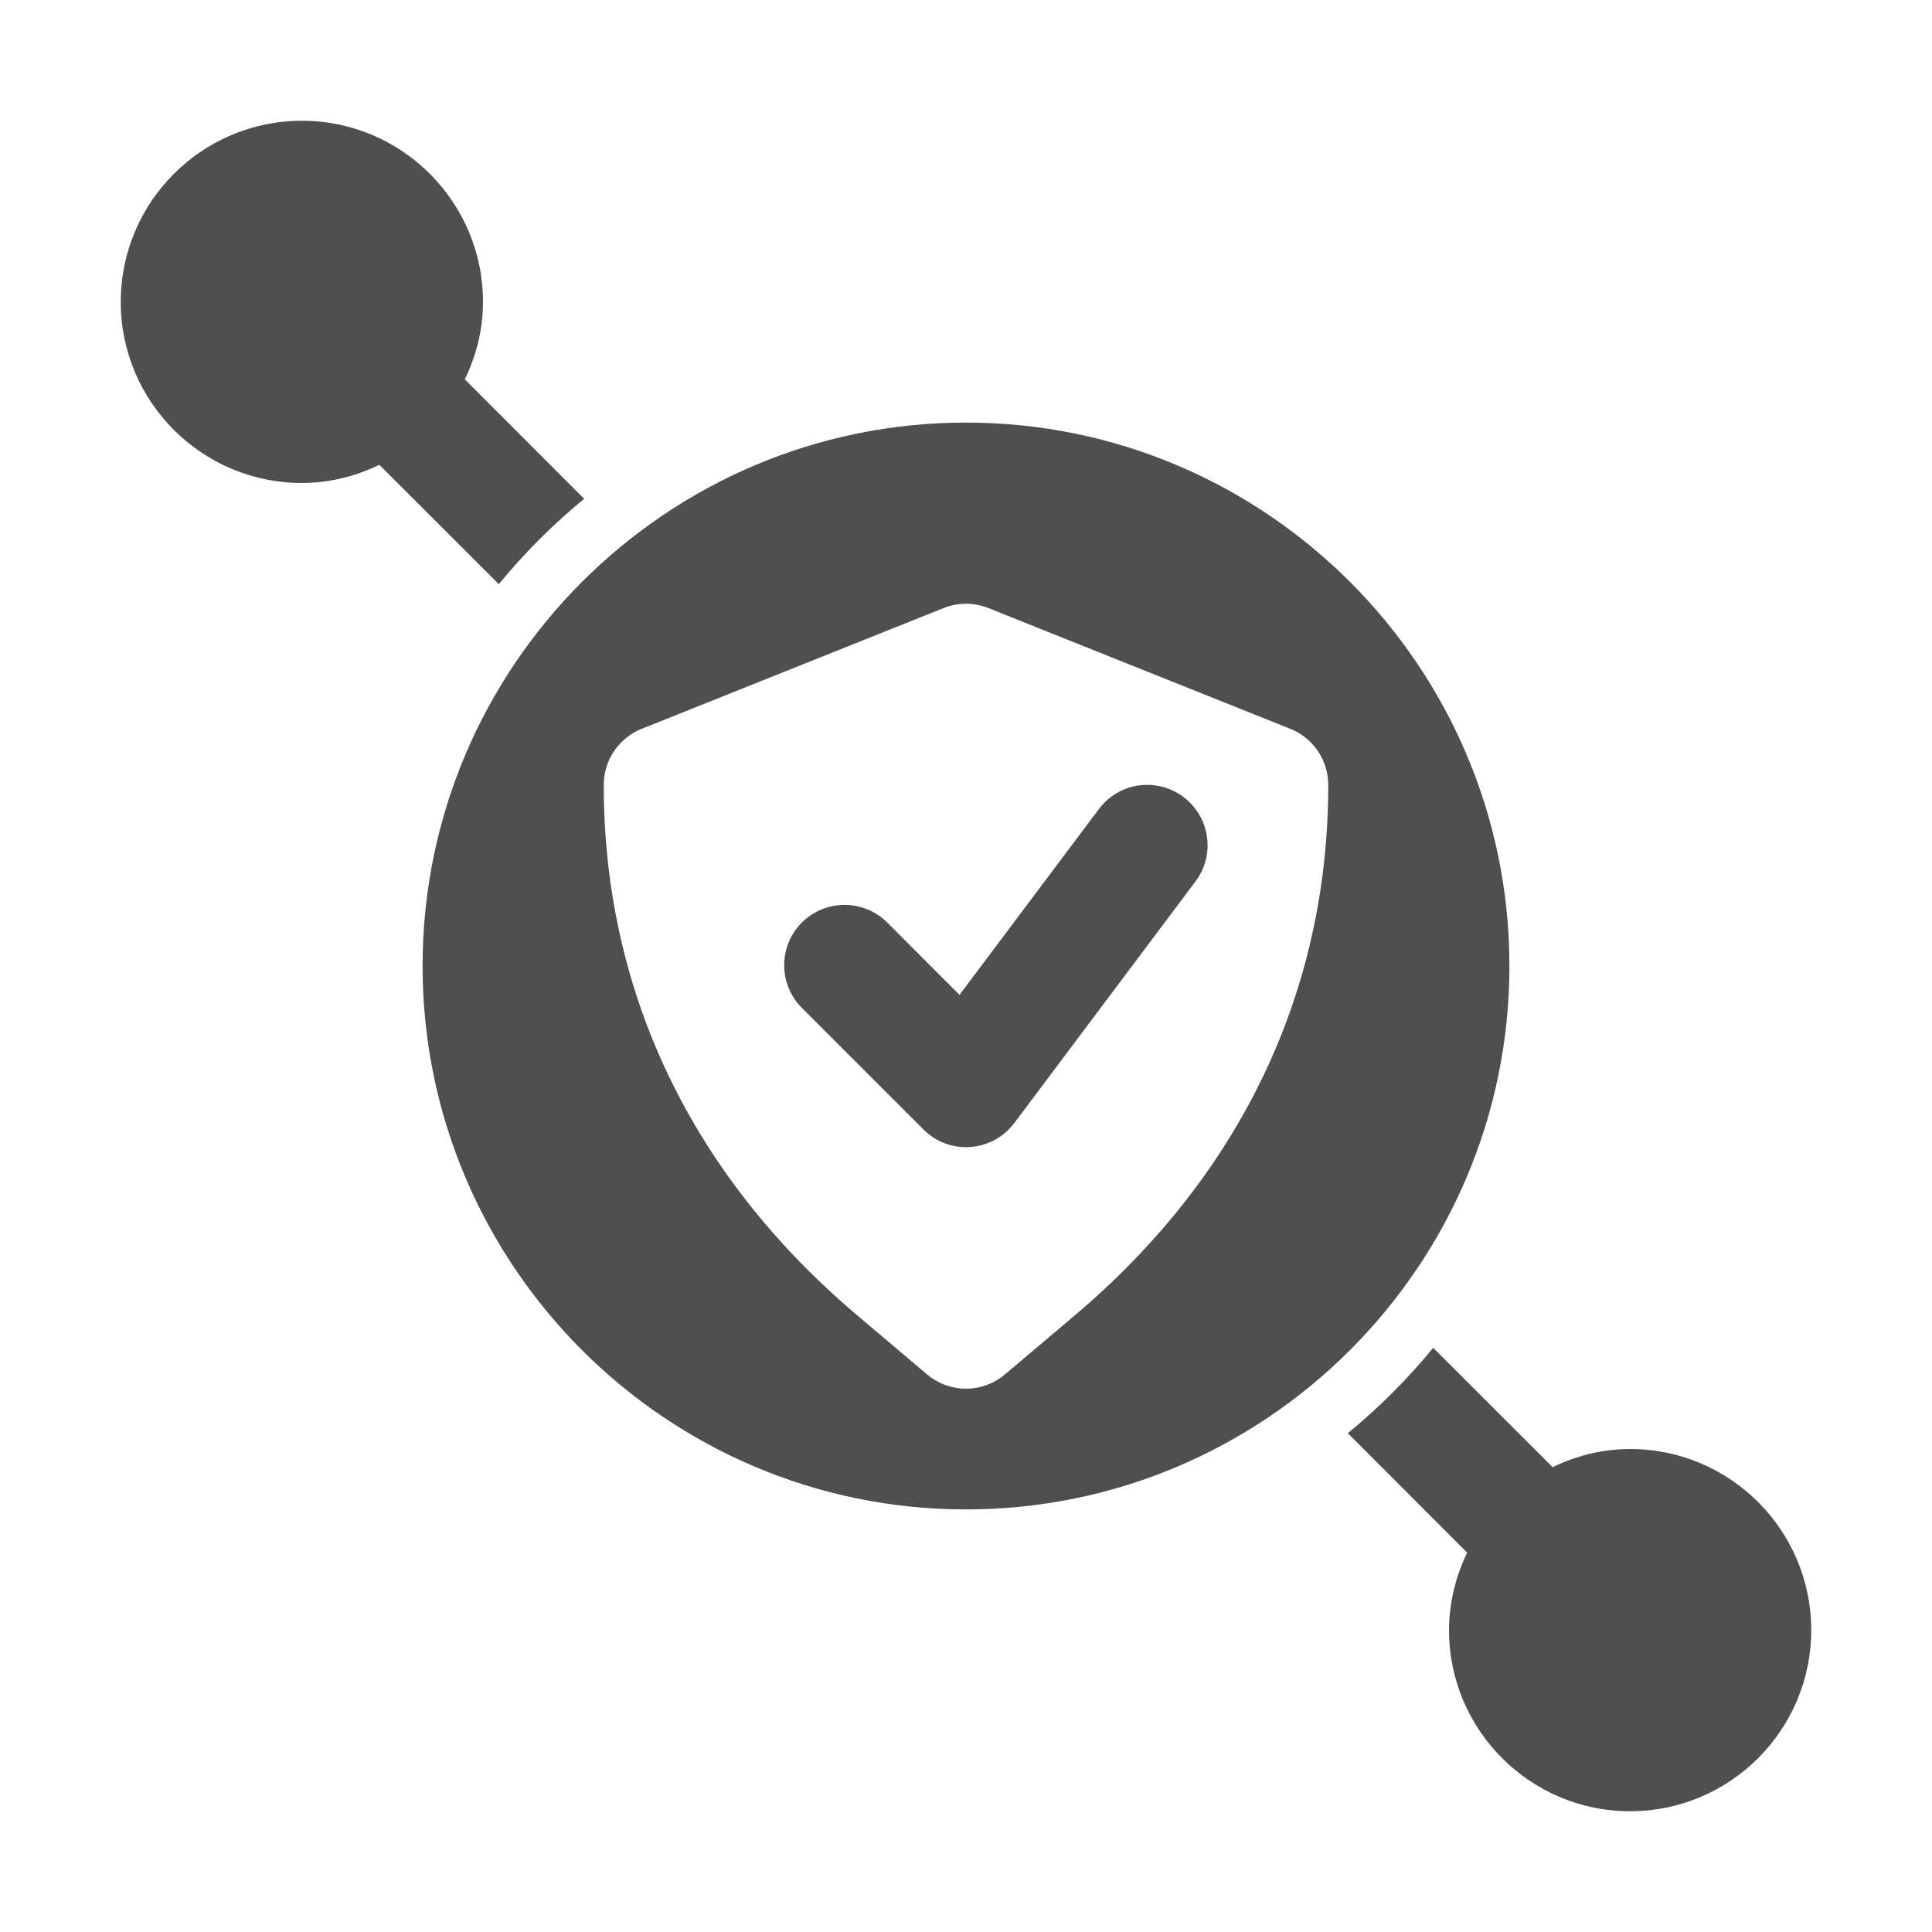 <svg width="22" height="22" viewBox="0 0 22 22" fill="none" xmlns="http://www.w3.org/2000/svg">
<path d="M6.652 5.68L5.299 4.326L5.292 4.322C5.422 4.053 5.5 3.756 5.5 3.438C5.5 2.3 4.575 1.375 3.438 1.375C2.3 1.375 1.375 2.3 1.375 3.438C1.375 4.575 2.3 5.5 3.438 5.5C3.755 5.5 4.053 5.422 4.322 5.292L4.326 5.299L5.68 6.652C5.971 6.297 6.297 5.971 6.652 5.68ZM18.562 16.5C18.244 16.5 17.947 16.578 17.678 16.708L17.674 16.701L16.32 15.348C16.029 15.703 15.703 16.029 15.348 16.32L16.701 17.674L16.708 17.678C16.573 17.953 16.502 18.256 16.5 18.562C16.5 19.7 17.425 20.625 18.562 20.625C19.7 20.625 20.625 19.7 20.625 18.562C20.625 17.425 19.7 16.5 18.562 16.5ZM17.188 11C17.188 7.589 14.412 4.812 11 4.812C7.588 4.812 4.812 7.589 4.812 11C4.812 14.411 7.588 17.188 11 17.188C14.412 17.188 17.188 14.411 17.188 11ZM12.242 14.976L11.444 15.65C11.32 15.755 11.163 15.813 11 15.813C10.837 15.813 10.68 15.755 10.556 15.65L9.759 14.976C7.872 13.379 6.875 11.291 6.875 8.938C6.875 8.656 7.046 8.404 7.307 8.299L10.745 6.924C10.909 6.859 11.091 6.859 11.255 6.924L14.693 8.299C14.954 8.404 15.125 8.656 15.125 8.938C15.125 11.291 14.128 13.379 12.242 14.976Z" fill="#4F4F4F"/>
<path d="M12.513 9.213L10.926 11.329L10.112 10.514C10.048 10.448 9.972 10.396 9.889 10.36C9.805 10.324 9.714 10.305 9.623 10.304C9.532 10.303 9.441 10.321 9.357 10.355C9.272 10.39 9.196 10.441 9.131 10.505C9.066 10.57 9.015 10.647 8.981 10.731C8.946 10.816 8.929 10.906 8.93 10.998C8.931 11.089 8.949 11.179 8.986 11.263C9.022 11.347 9.074 11.423 9.14 11.486L10.515 12.861C10.584 12.931 10.668 12.985 10.76 13.019C10.852 13.054 10.951 13.068 11.049 13.061C11.148 13.054 11.243 13.026 11.33 12.979C11.416 12.932 11.492 12.866 11.551 12.787L13.613 10.037C13.723 9.892 13.77 9.708 13.744 9.528C13.718 9.347 13.621 9.184 13.476 9.075C13.403 9.021 13.321 8.981 13.234 8.959C13.146 8.937 13.055 8.932 12.966 8.944C12.785 8.97 12.623 9.067 12.513 9.213Z" fill="#4F4F4F"/>
</svg>
